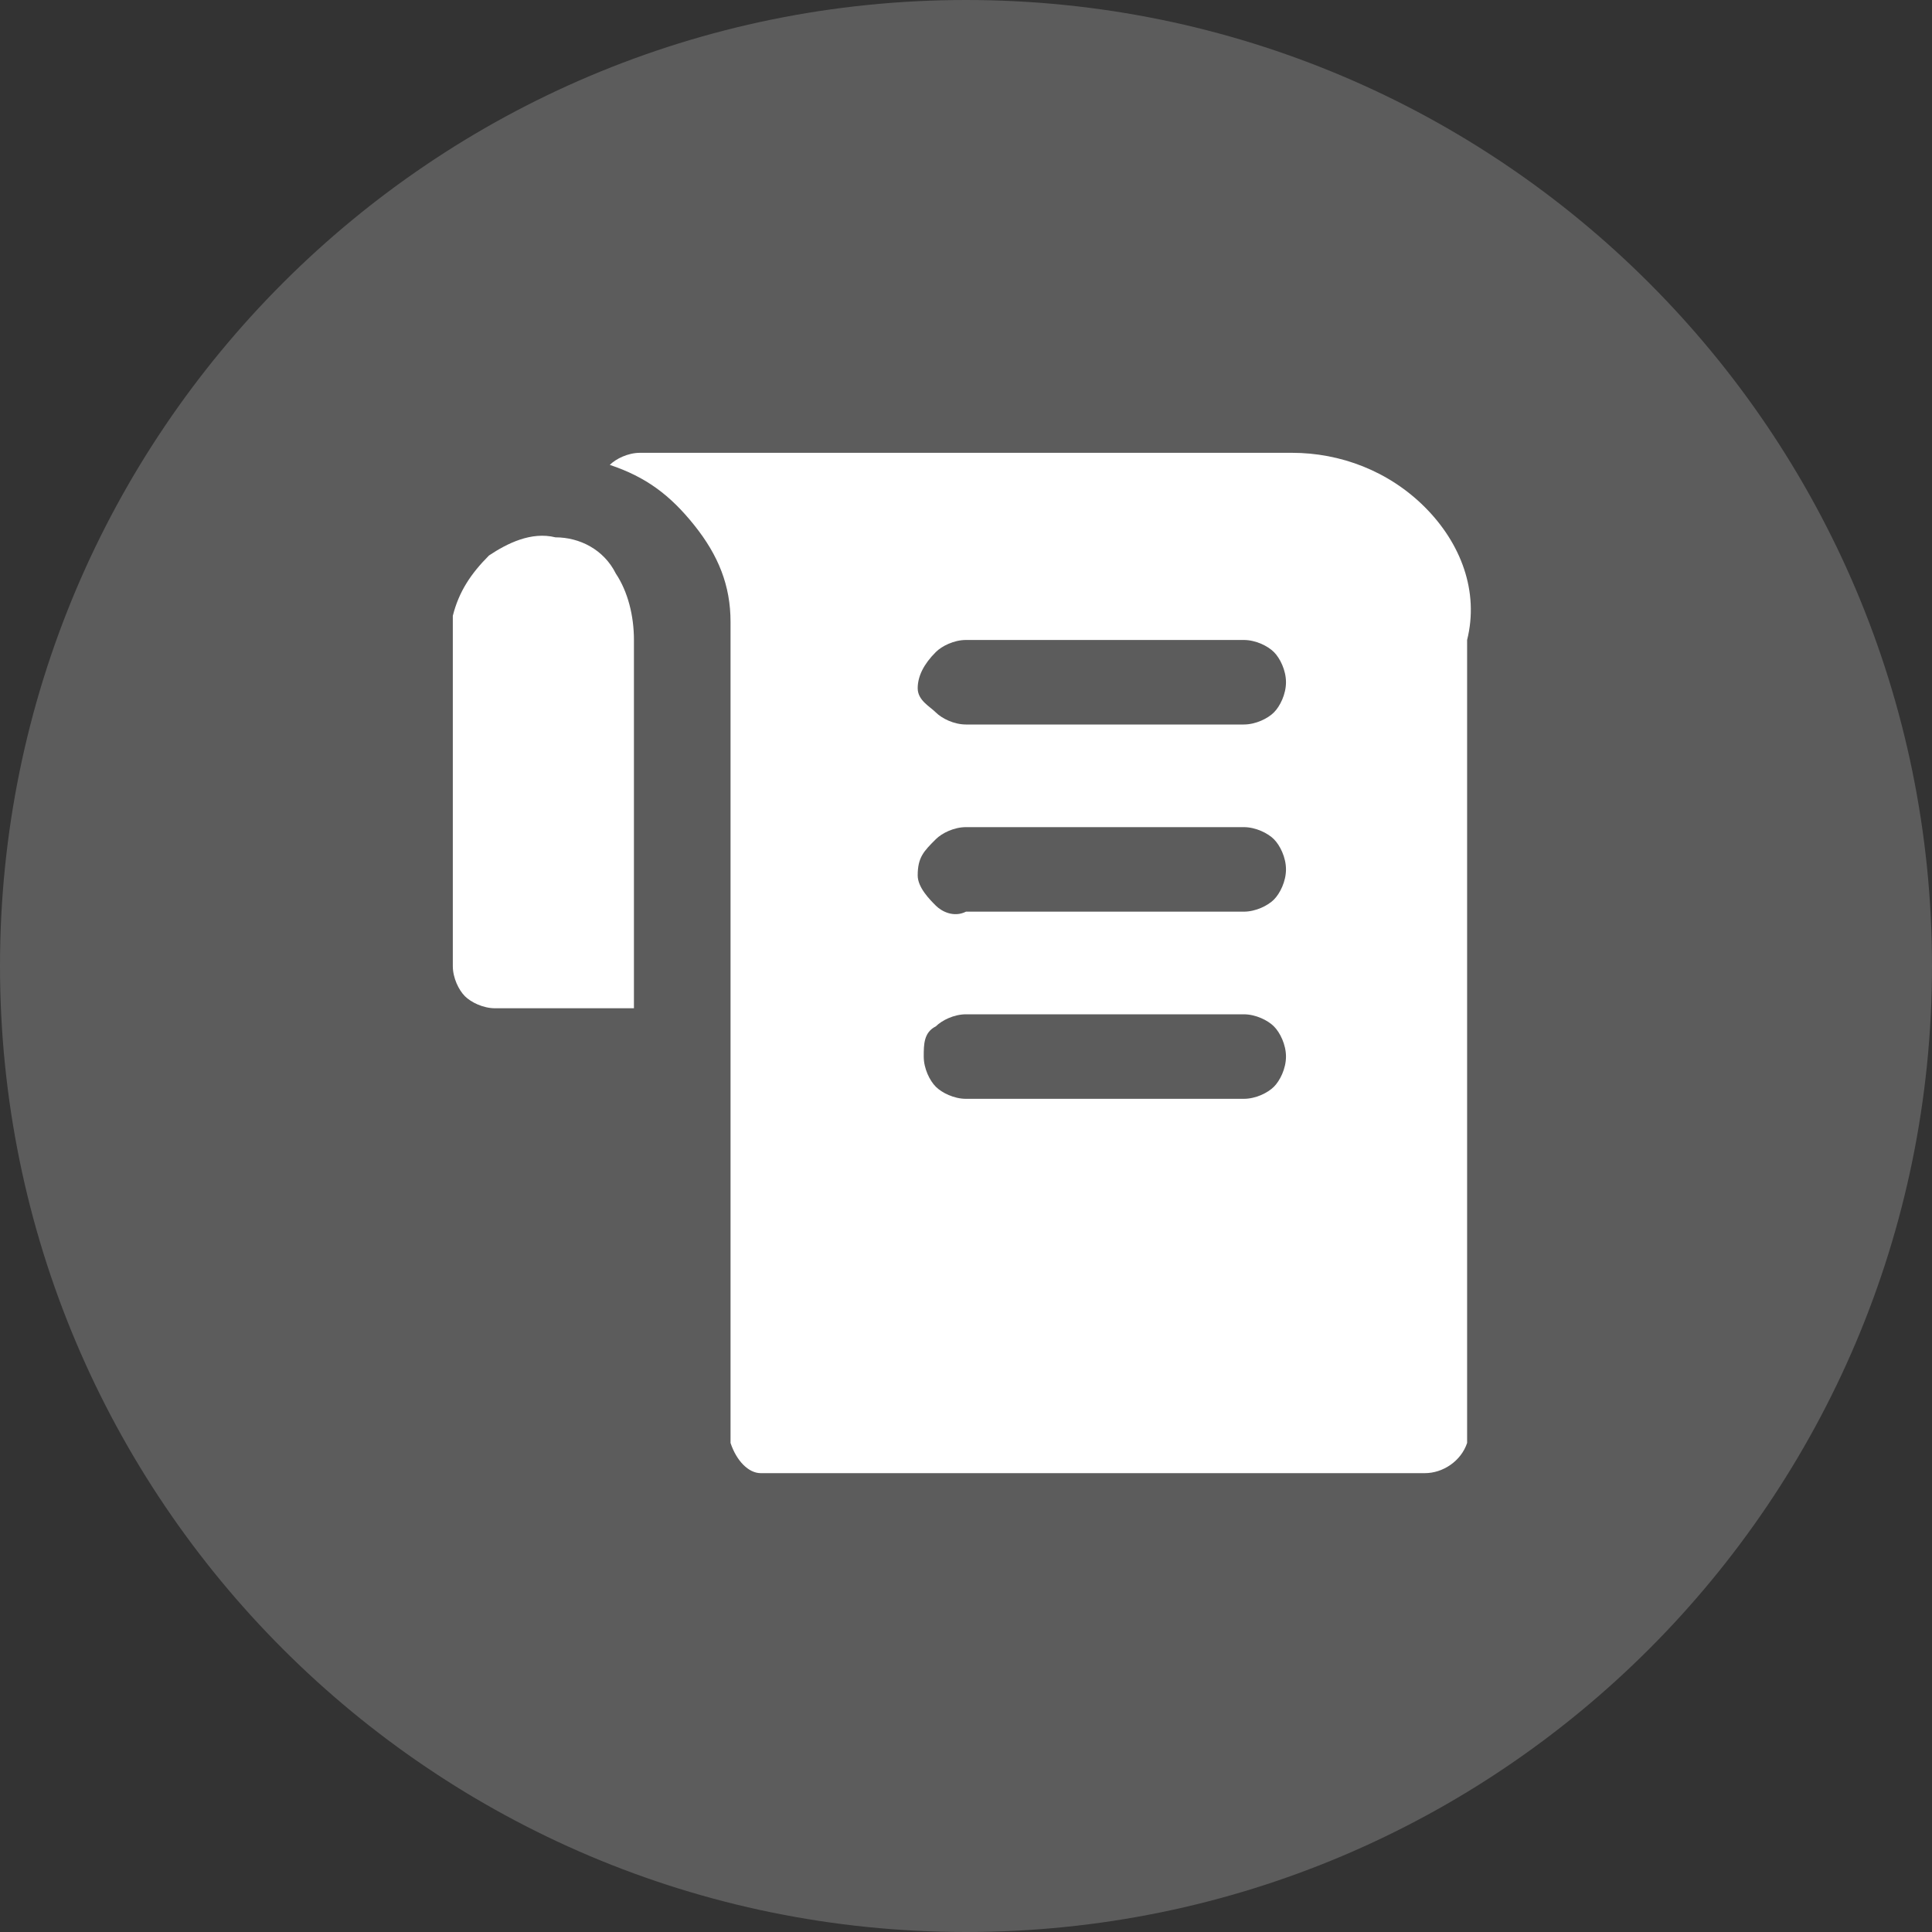 <svg width="32" height="32" viewBox="0 0 32 32" fill="none" xmlns="http://www.w3.org/2000/svg">
<rect x="0" y="0" width="32" height="32" fill="#333333" stroke="none"/>
<path opacity="0.2" fill-rule="evenodd" clip-rule="evenodd" d="M16 32C24.837 32 32 24.837 32 16C32 7.163 24.837 0 16 0C7.163 0 0 7.163 0 16C0 24.837 7.163 32 16 32Z" fill="white"/>
<path d="M9.2 8.9C8.8 8.8 8.4 9 8.1 9.2C7.8 9.5 7.6 9.8 7.5 10.2C7.5 10.3 7.5 10.4 7.5 10.5V16C7.5 16.2 7.6 16.4 7.7 16.5C7.8 16.6 8 16.7 8.2 16.7H10.5V10.6C10.5 10.2 10.4 9.8 10.2 9.5C10 9.1 9.6 8.9 9.2 8.9Z" fill="white"/>
<path d="M23.6 8.4C23 7.8 22.2 7.5 21.4 7.5H10.6C10.4 7.5 10.2 7.6 10.1 7.7C10.7 7.9 11.1 8.2 11.5 8.7C11.9 9.2 12.1 9.7 12.1 10.3C12.1 10.4 12.1 10.5 12.1 10.6V21.8V23.7V23.8V23.9C12.2 24.2 12.4 24.4 12.6 24.4H12.7H23.6C23.9 24.4 24.2 24.2 24.3 23.9V23.8V23.7V21.8V10.6C24.5 9.8 24.2 9 23.6 8.4ZM15.5 10.8C15.6 10.7 15.8 10.6 16 10.6H20.6C20.8 10.6 21 10.7 21.1 10.8C21.2 10.9 21.3 11.1 21.3 11.3C21.3 11.5 21.2 11.7 21.1 11.8C21 11.9 20.8 12 20.6 12H16C15.8 12 15.6 11.9 15.5 11.8C15.4 11.7 15.2 11.6 15.2 11.4C15.2 11.2 15.3 11 15.5 10.8ZM15.5 13.9C15.6 13.8 15.8 13.7 16 13.7H20.6C20.8 13.7 21 13.8 21.1 13.9C21.2 14 21.3 14.2 21.3 14.4C21.3 14.6 21.2 14.8 21.1 14.9C21 15 20.8 15.1 20.6 15.1H16C15.8 15.2 15.6 15.1 15.5 15C15.4 14.9 15.2 14.7 15.2 14.5C15.2 14.2 15.3 14.1 15.5 13.9ZM15.5 17C15.6 16.9 15.8 16.8 16 16.8H20.6C20.8 16.8 21 16.9 21.1 17C21.2 17.1 21.3 17.3 21.3 17.5C21.3 17.7 21.2 17.9 21.1 18C21 18.1 20.8 18.2 20.6 18.2H16C15.8 18.2 15.6 18.1 15.5 18C15.4 17.9 15.3 17.7 15.3 17.5C15.3 17.3 15.3 17.1 15.5 17Z" fill="white"/>
</svg>
